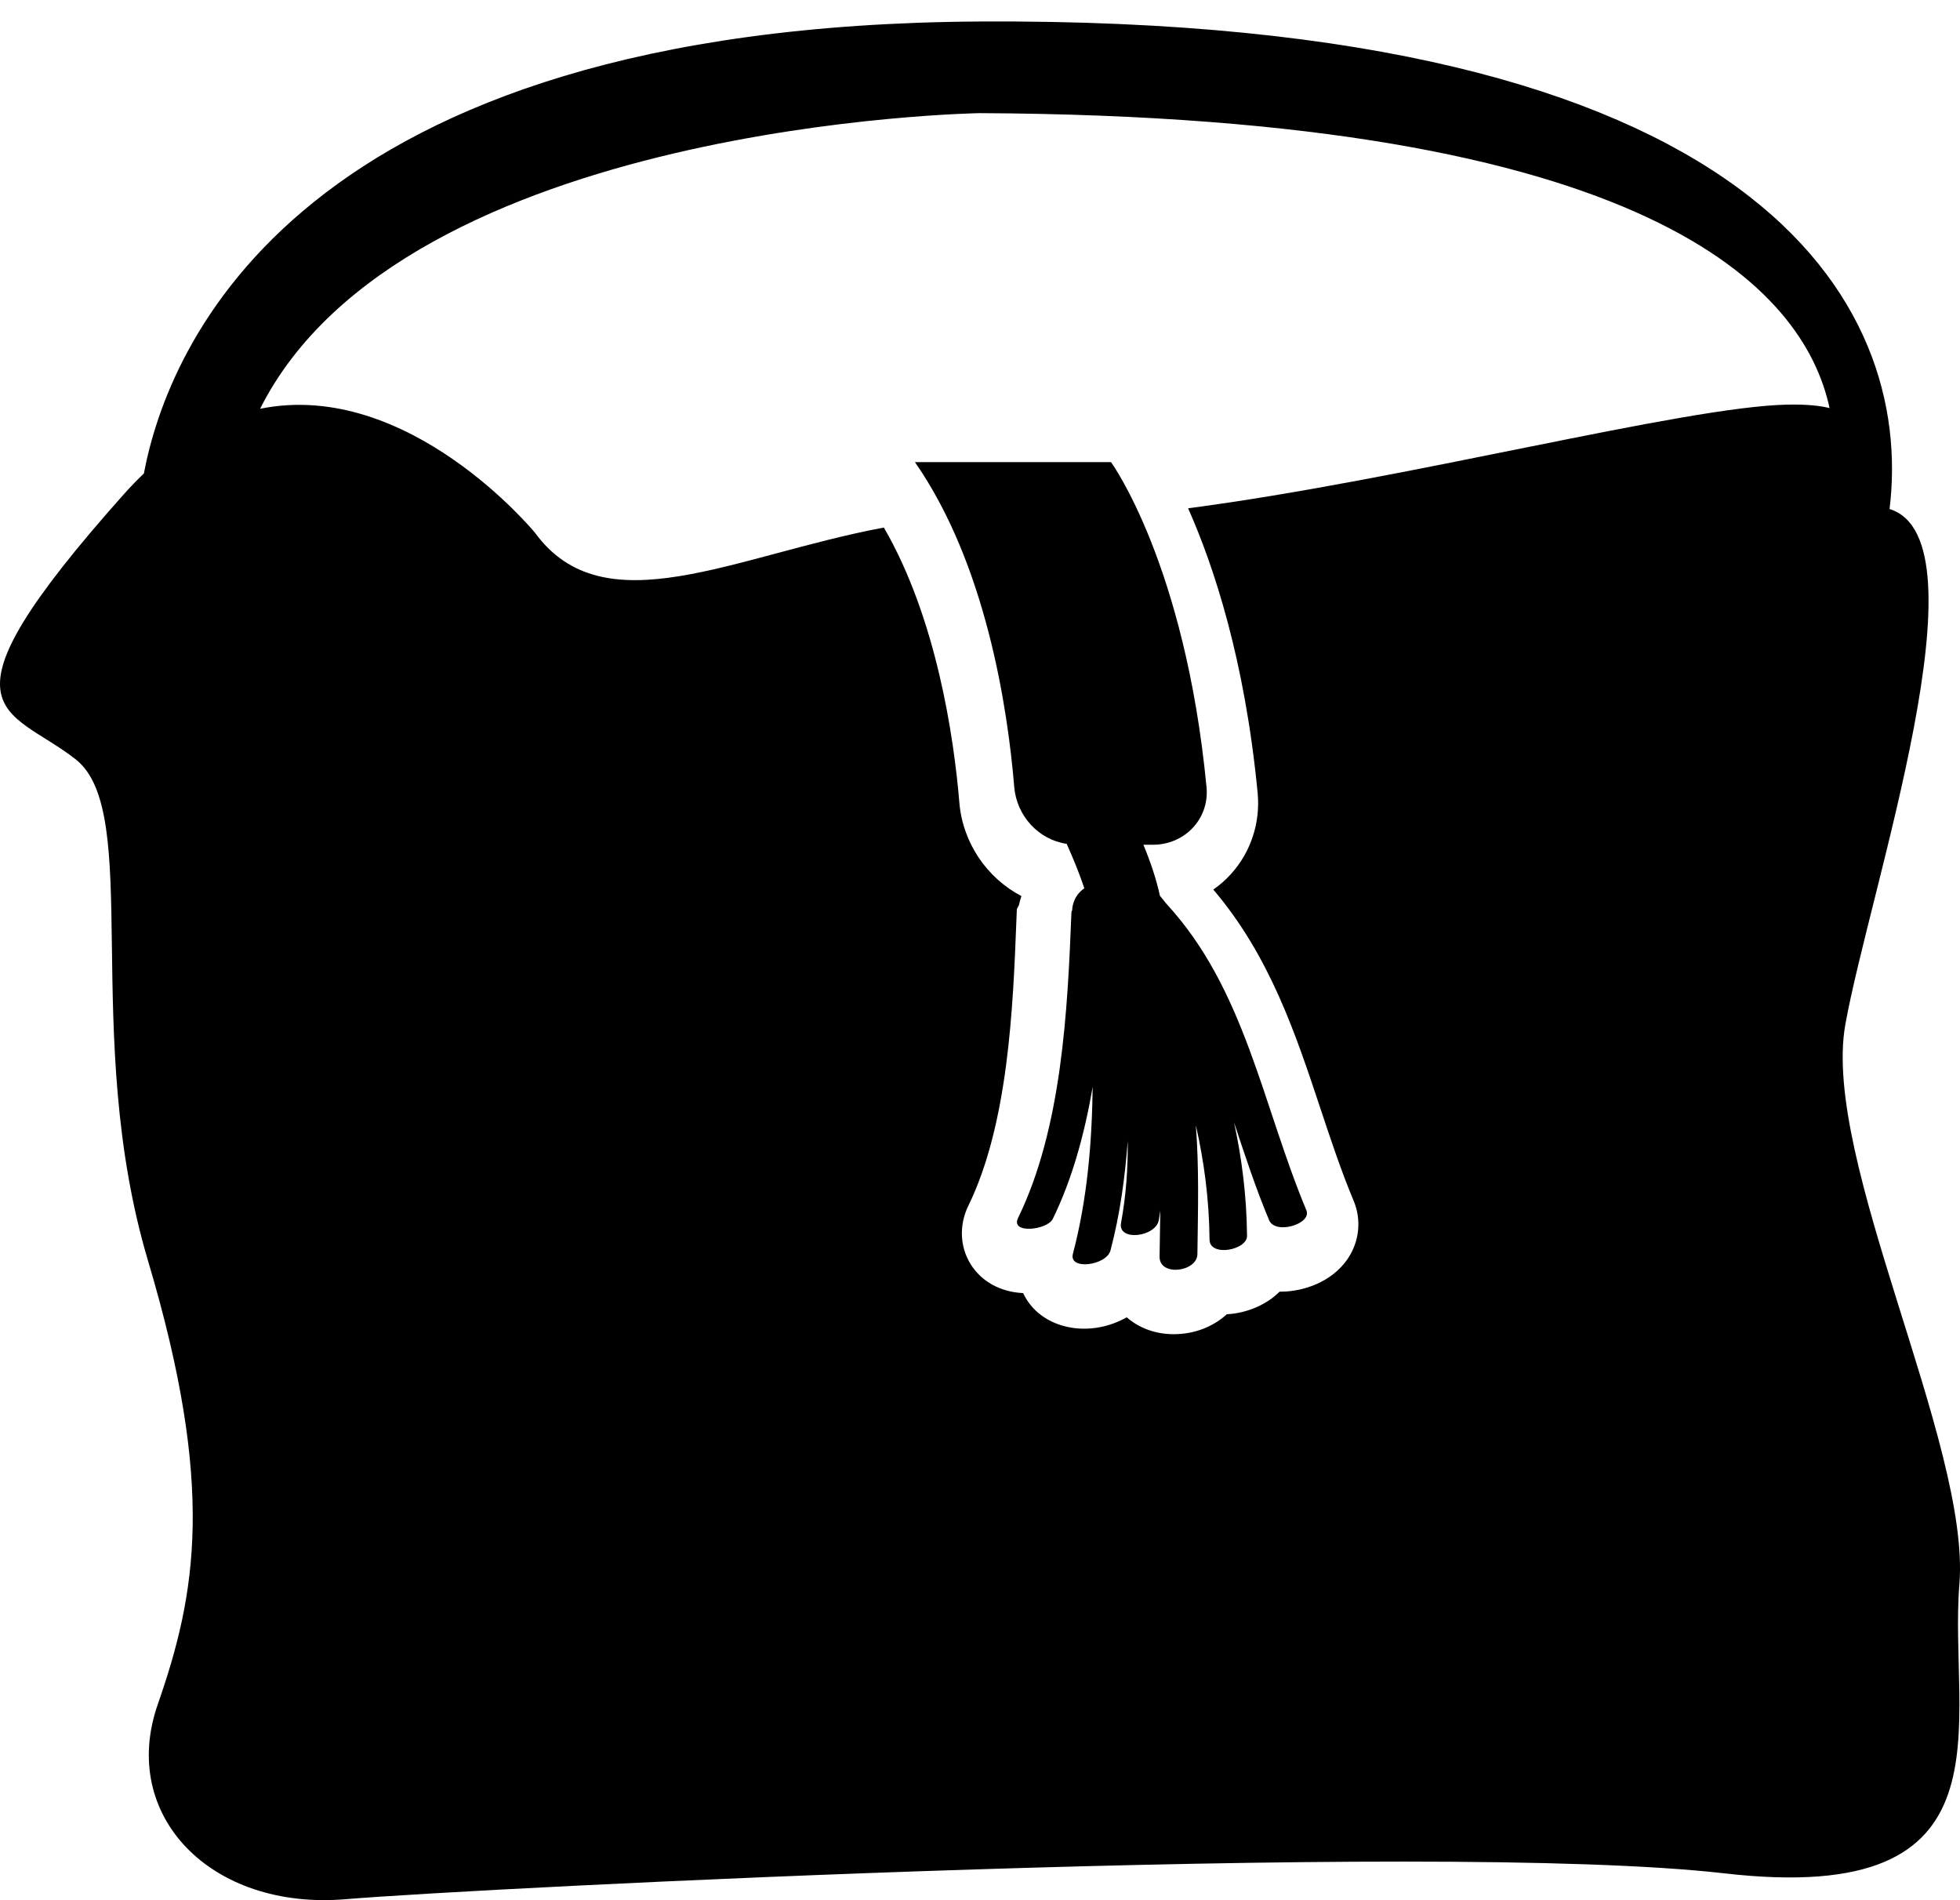 <?xml version="1.0" encoding="utf-8"?>
<!-- Generator: Adobe Illustrator 16.0.0, SVG Export Plug-In . SVG Version: 6.00 Build 0)  -->
<!DOCTYPE svg PUBLIC "-//W3C//DTD SVG 1.1//EN" "http://www.w3.org/Graphics/SVG/1.1/DTD/svg11.dtd">
<svg version="1.1" id="Capa_1" xmlns="http://www.w3.org/2000/svg" xmlns:xlink="http://www.w3.org/1999/xlink" x="0px" y="0px"
	 viewBox="34.227 88.5 431.547 418.281" enable-background="new 34.227 88.5 431.547 418.281"
	 xml:space="preserve">
	 <style>path,rect,polygon { fill:#000000 !important}</style>
<g>
	<path d="M50.898,255.664c14.859,11.68,1.063,60.516,15.93,110.414c14.859,49.898,10.617,73.25,2.117,97.672
		c-8.492,24.414,11.68,45.328,41.406,42.828c29.727-2.484,238.867-13.109,303.633-5.68s49.172-32.914,51.656-63.695
		s-30.422-93.422-25.117-123.156c5.297-29.633,31.664-106.703,9.742-113.492C455.711,155.648,421.93,92.258,250,93.234
		C99.234,94.094,71.141,165.047,65.906,192.727c-1.461,1.406-2.93,2.906-4.391,4.547C17.992,246.109,36.039,243.992,50.898,255.664z
		 M250,113.406c147.82,0.695,181.438,38.758,187.055,64.93c-2.148-0.547-5.063-0.844-9.273-0.766
		c-22.68,0.453-84.227,16.586-131.961,22.82c5.555,12.492,12.477,33.133,15.313,62.688c0.625,6.531-1.516,13.031-5.883,17.836
		c-1.164,1.281-2.469,2.43-3.883,3.414c12.422,14.57,18.109,31.695,23.617,48.281c2.352,7.07,4.57,13.75,7.289,20.234
		c1.734,4.148,1.273,8.883-1.25,12.664c-3.602,5.406-10.164,7.328-14.695,7.328c-0.125,0-0.242,0-0.359,0
		c-2.914,2.906-7.195,4.734-11.633,4.984c-2.977,2.719-7.094,4.383-11.688,4.383c-3.953,0-7.586-1.313-10.344-3.719
		c-7.703,4.352-16.906,2.82-21.328-2.906c-0.586-0.758-1.078-1.57-1.477-2.422c-4.977-0.234-9.148-2.516-11.547-6.344
		c-2.391-3.828-2.586-8.641-0.523-12.875c8.844-18.133,9.844-43.867,10.578-62.656l0.109-2.656l0.453-0.883
		c0.148-0.672,0.328-1.336,0.555-1.977c-7.563-3.961-12.938-11.703-13.672-20.609c-1.211-14.531-5.063-40.594-16.617-60.523
		c-33.117,6.211-61.609,21.984-76.82,1.141c0,0-27.844-33.93-60.516-27.289C123.172,115.344,250,113.406,250,113.406z"/>
	<path d="M269.086,274.258c1.438,3.219,2.773,6.461,3.883,9.773c-2.18,1.563-2.633,3.641-2.672,4.844
		c-0.047,0.133-0.148,0.258-0.164,0.398c-0.844,21.695-2.109,47.547-11.75,67.336c-1.758,3.602,6.453,2.672,7.648,0.211
		c4.336-8.898,7.008-18.828,8.781-29.055c-0.172,12.328-1.164,24.594-4.359,36.758c-0.961,3.664,7.398,2.578,8.281-0.766
		c2.102-7.992,3.195-16.055,3.797-24.125c0.047,6-0.359,12.008-1.477,18.086c-0.758,4.133,7.633,3.094,8.313-0.609
		c0.133-0.719,0.219-1.422,0.336-2.133c-0.039,3.375-0.117,6.758-0.164,10.148c-0.055,4.469,8.281,3.359,8.328-0.547
		c0.125-9.508,0.398-18.922-0.344-28.383c1.805,7.953,2.93,16.219,3.016,25.195c0.039,3.875,8.289,2.305,8.258-0.836
		c-0.094-8.852-1.148-17.063-2.859-24.961c2.391,7.219,4.773,14.492,7.719,21.516c1.367,3.266,9.469,0.836,8.203-2.195
		c-9.703-23.18-13.469-48.703-30.875-67.523c-0.484-0.633-0.93-1.172-1.367-1.688c-0.844-3.867-2.125-7.586-3.641-11.242h2.07
		c7.031,0,12.5-5.703,11.828-12.703c-4.719-49.164-21.023-71.523-21.023-71.523H235.68c15.648,22.492,20.414,54.109,21.859,71.508
		C258.07,268.109,262.906,273.367,269.086,274.258z"/>
</g>
</svg>
